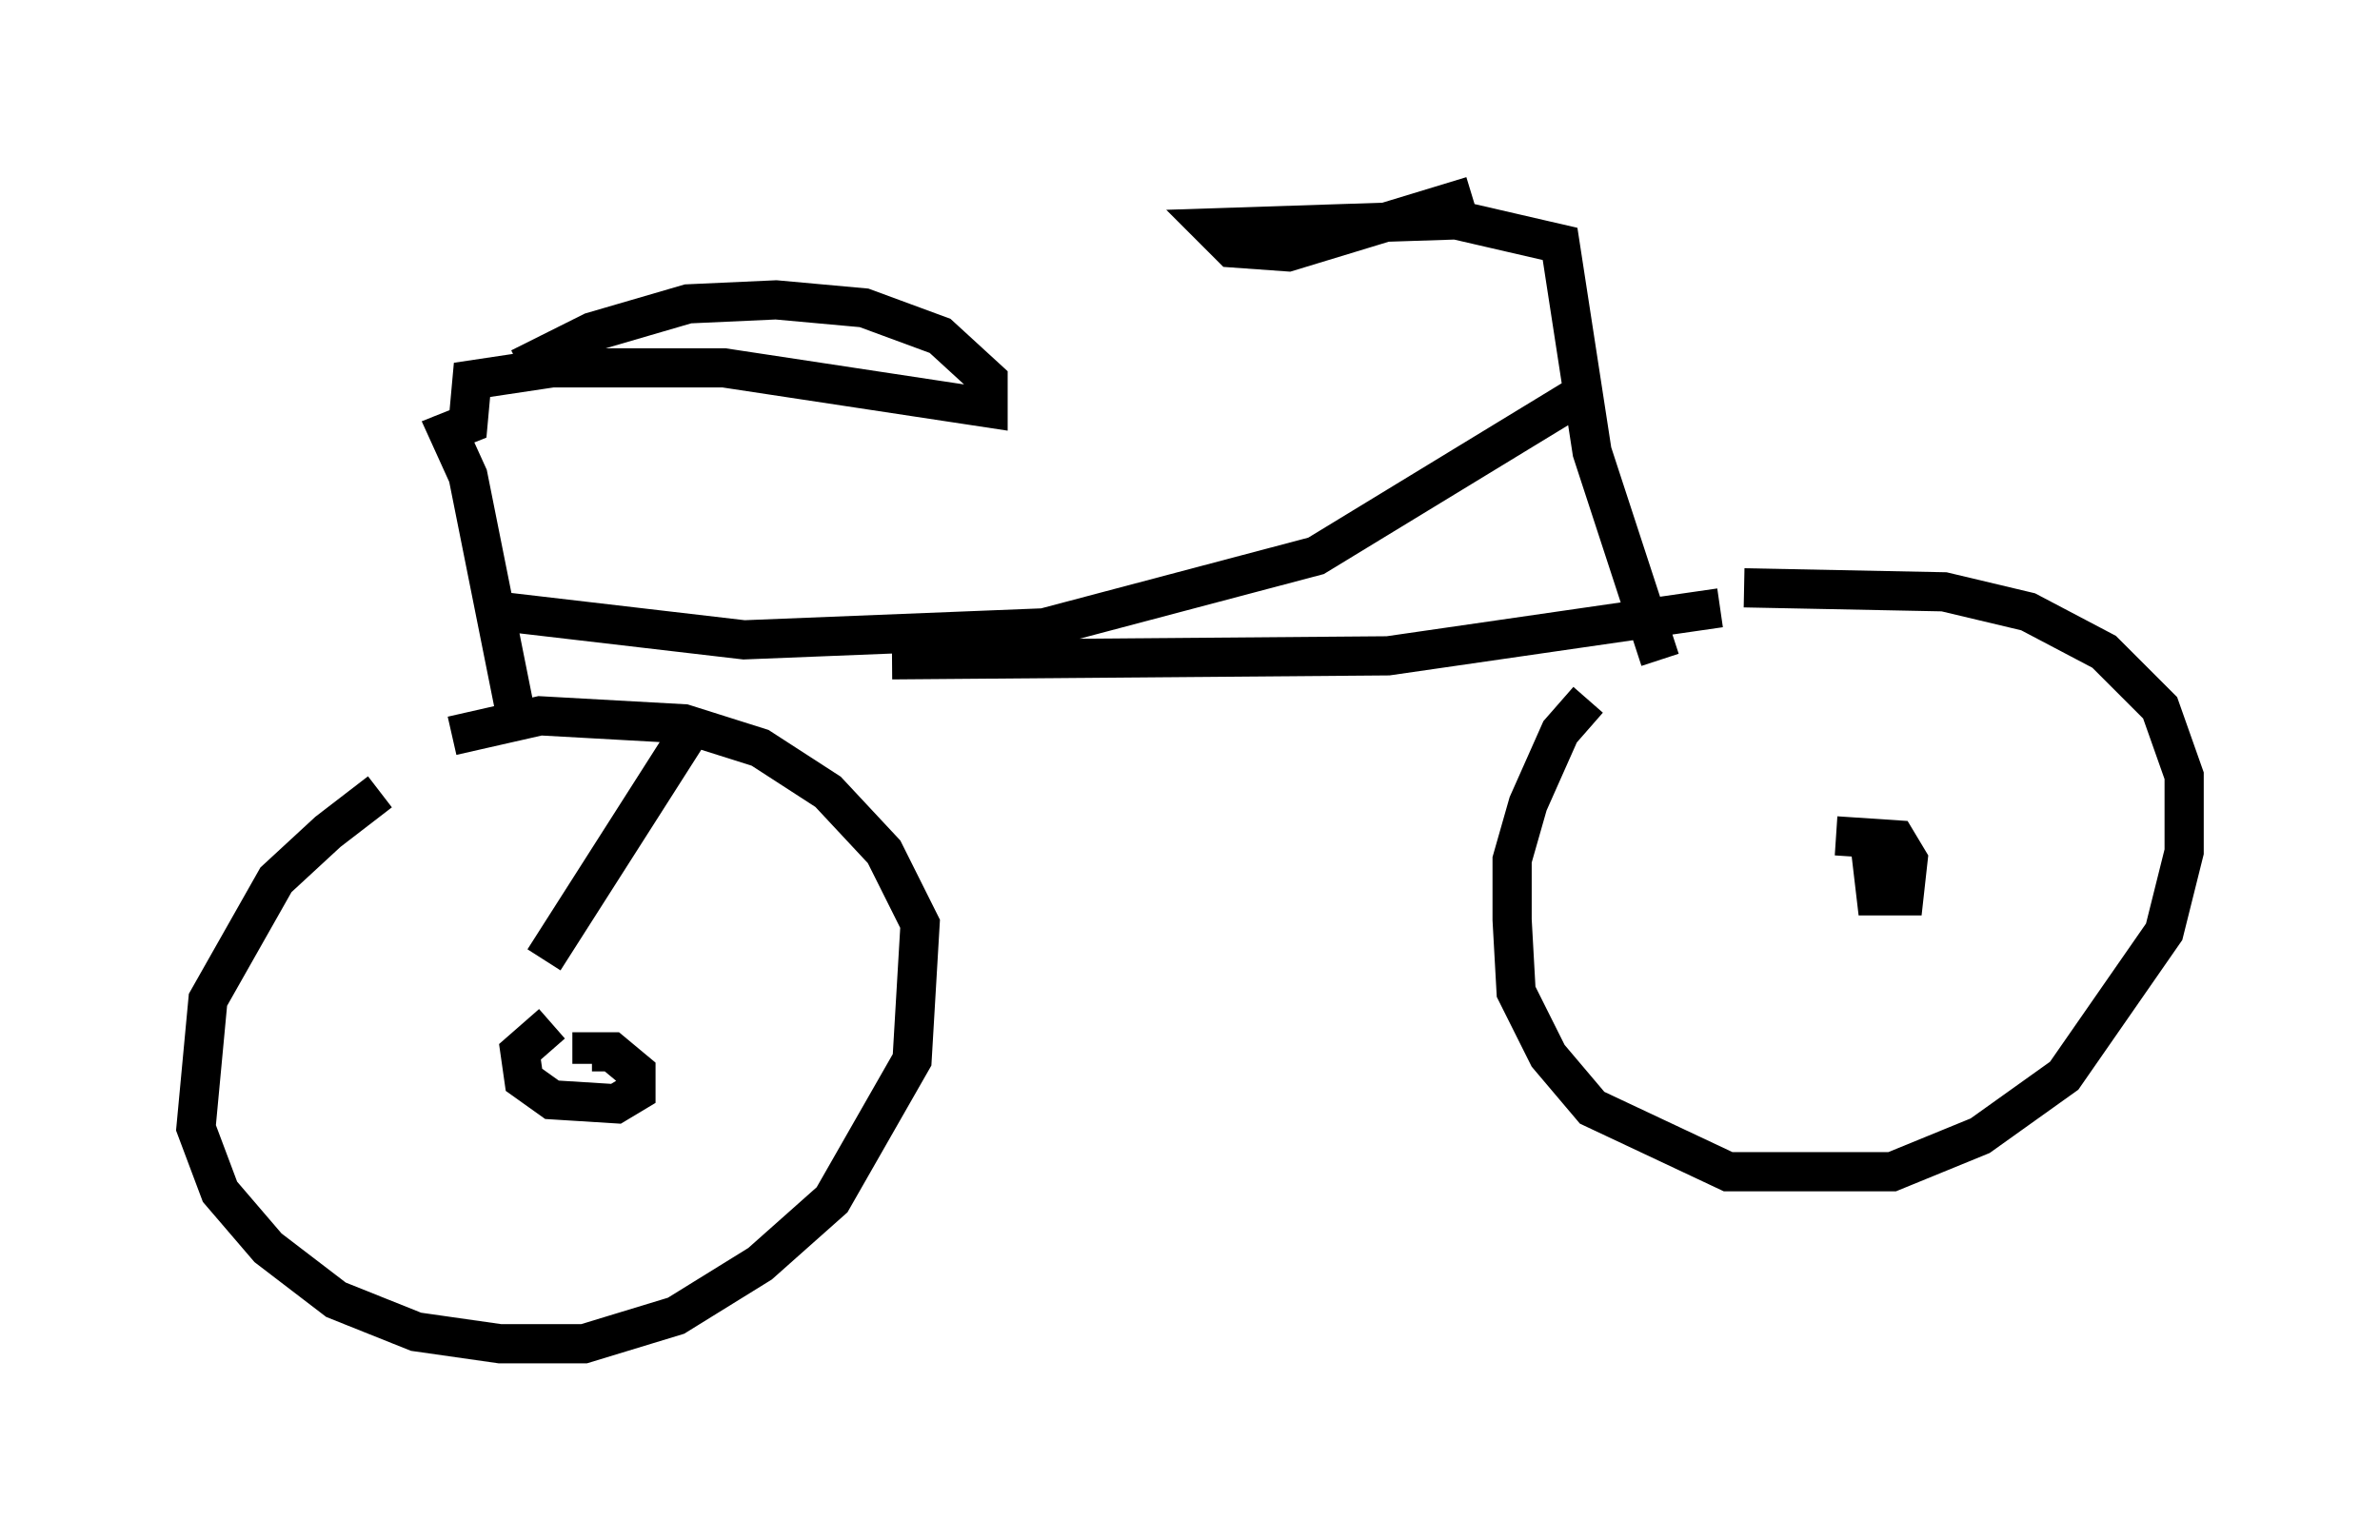 <?xml version="1.0" encoding="utf-8" ?>
<svg baseProfile="full" height="39.298" version="1.1" width="60.736" xmlns="http://www.w3.org/2000/svg" xmlns:ev="http://www.w3.org/2001/xml-events" xmlns:xlink="http://www.w3.org/1999/xlink"><defs /><rect fill="white" height="39.298" width="60.736" x="0" y="0" /><path d="M12.452, 19.19 m-2.756, 1.021 l-1.327, 1.021 -1.327, 1.225 l-1.735, 3.063 -0.306, 3.267 l0.613, 1.633 1.225, 1.429 l1.735, 1.327 2.042, 0.817 l2.144, 0.306 2.144, 0.0 l2.348, -0.715 2.144, -1.327 l1.838, -1.633 2.042, -3.573 l0.204, -3.471 -0.919, -1.838 l-1.429, -1.531 -1.735, -1.123 l-1.94, -0.613 -3.675, -0.204 l-2.246, 0.51 m28.992, -0.919 l-0.715, 0.817 -0.817, 1.838 l-0.408, 1.429 0.0, 1.531 l0.102, 1.838 0.817, 1.633 l1.123, 1.327 3.471, 1.633 l4.185, 0.0 2.246, -0.919 l2.144, -1.531 2.552, -3.675 l0.51, -2.042 0.0, -1.94 l-0.613, -1.735 -1.429, -1.429 l-1.94, -1.021 -2.144, -0.51 l-5.104, -0.102 m-2.144, 1.838 l-1.735, -5.308 -0.817, -5.308 l-2.654, -0.613 -6.227, 0.204 l0.51, 0.51 1.429, 0.102 l4.696, -1.429 m-24.398, 13.271 l-1.225, -6.125 -0.51, -1.123 l0.51, -0.204 0.102, -1.123 l2.042, -0.306 4.39, 0.0 l6.738, 1.021 0.0, -0.715 l-1.225, -1.123 -1.94, -0.715 l-2.246, -0.204 -2.246, 0.102 l-2.45, 0.715 -1.838, 0.919 m-0.408, 6.227 l6.125, 0.715 7.656, -0.306 l6.942, -1.838 6.533, -3.981 m-17.354, 6.635 l12.658, -0.102 8.473, -1.225 m-29.809, 10.617 l-0.817, 0.715 0.102, 0.715 l0.715, 0.51 1.633, 0.102 l0.51, -0.306 0.0, -0.51 l-0.613, -0.51 -0.51, 0.0 l0.0, 0.306 m32.565, -6.023 l0.204, 1.735 0.715, 0.0 l0.102, -0.919 -0.306, -0.51 l-1.531, -0.102 m-32.973, 3.165 l3.777, -5.921 " fill="none" stroke="black" stroke-width="1" /></svg>